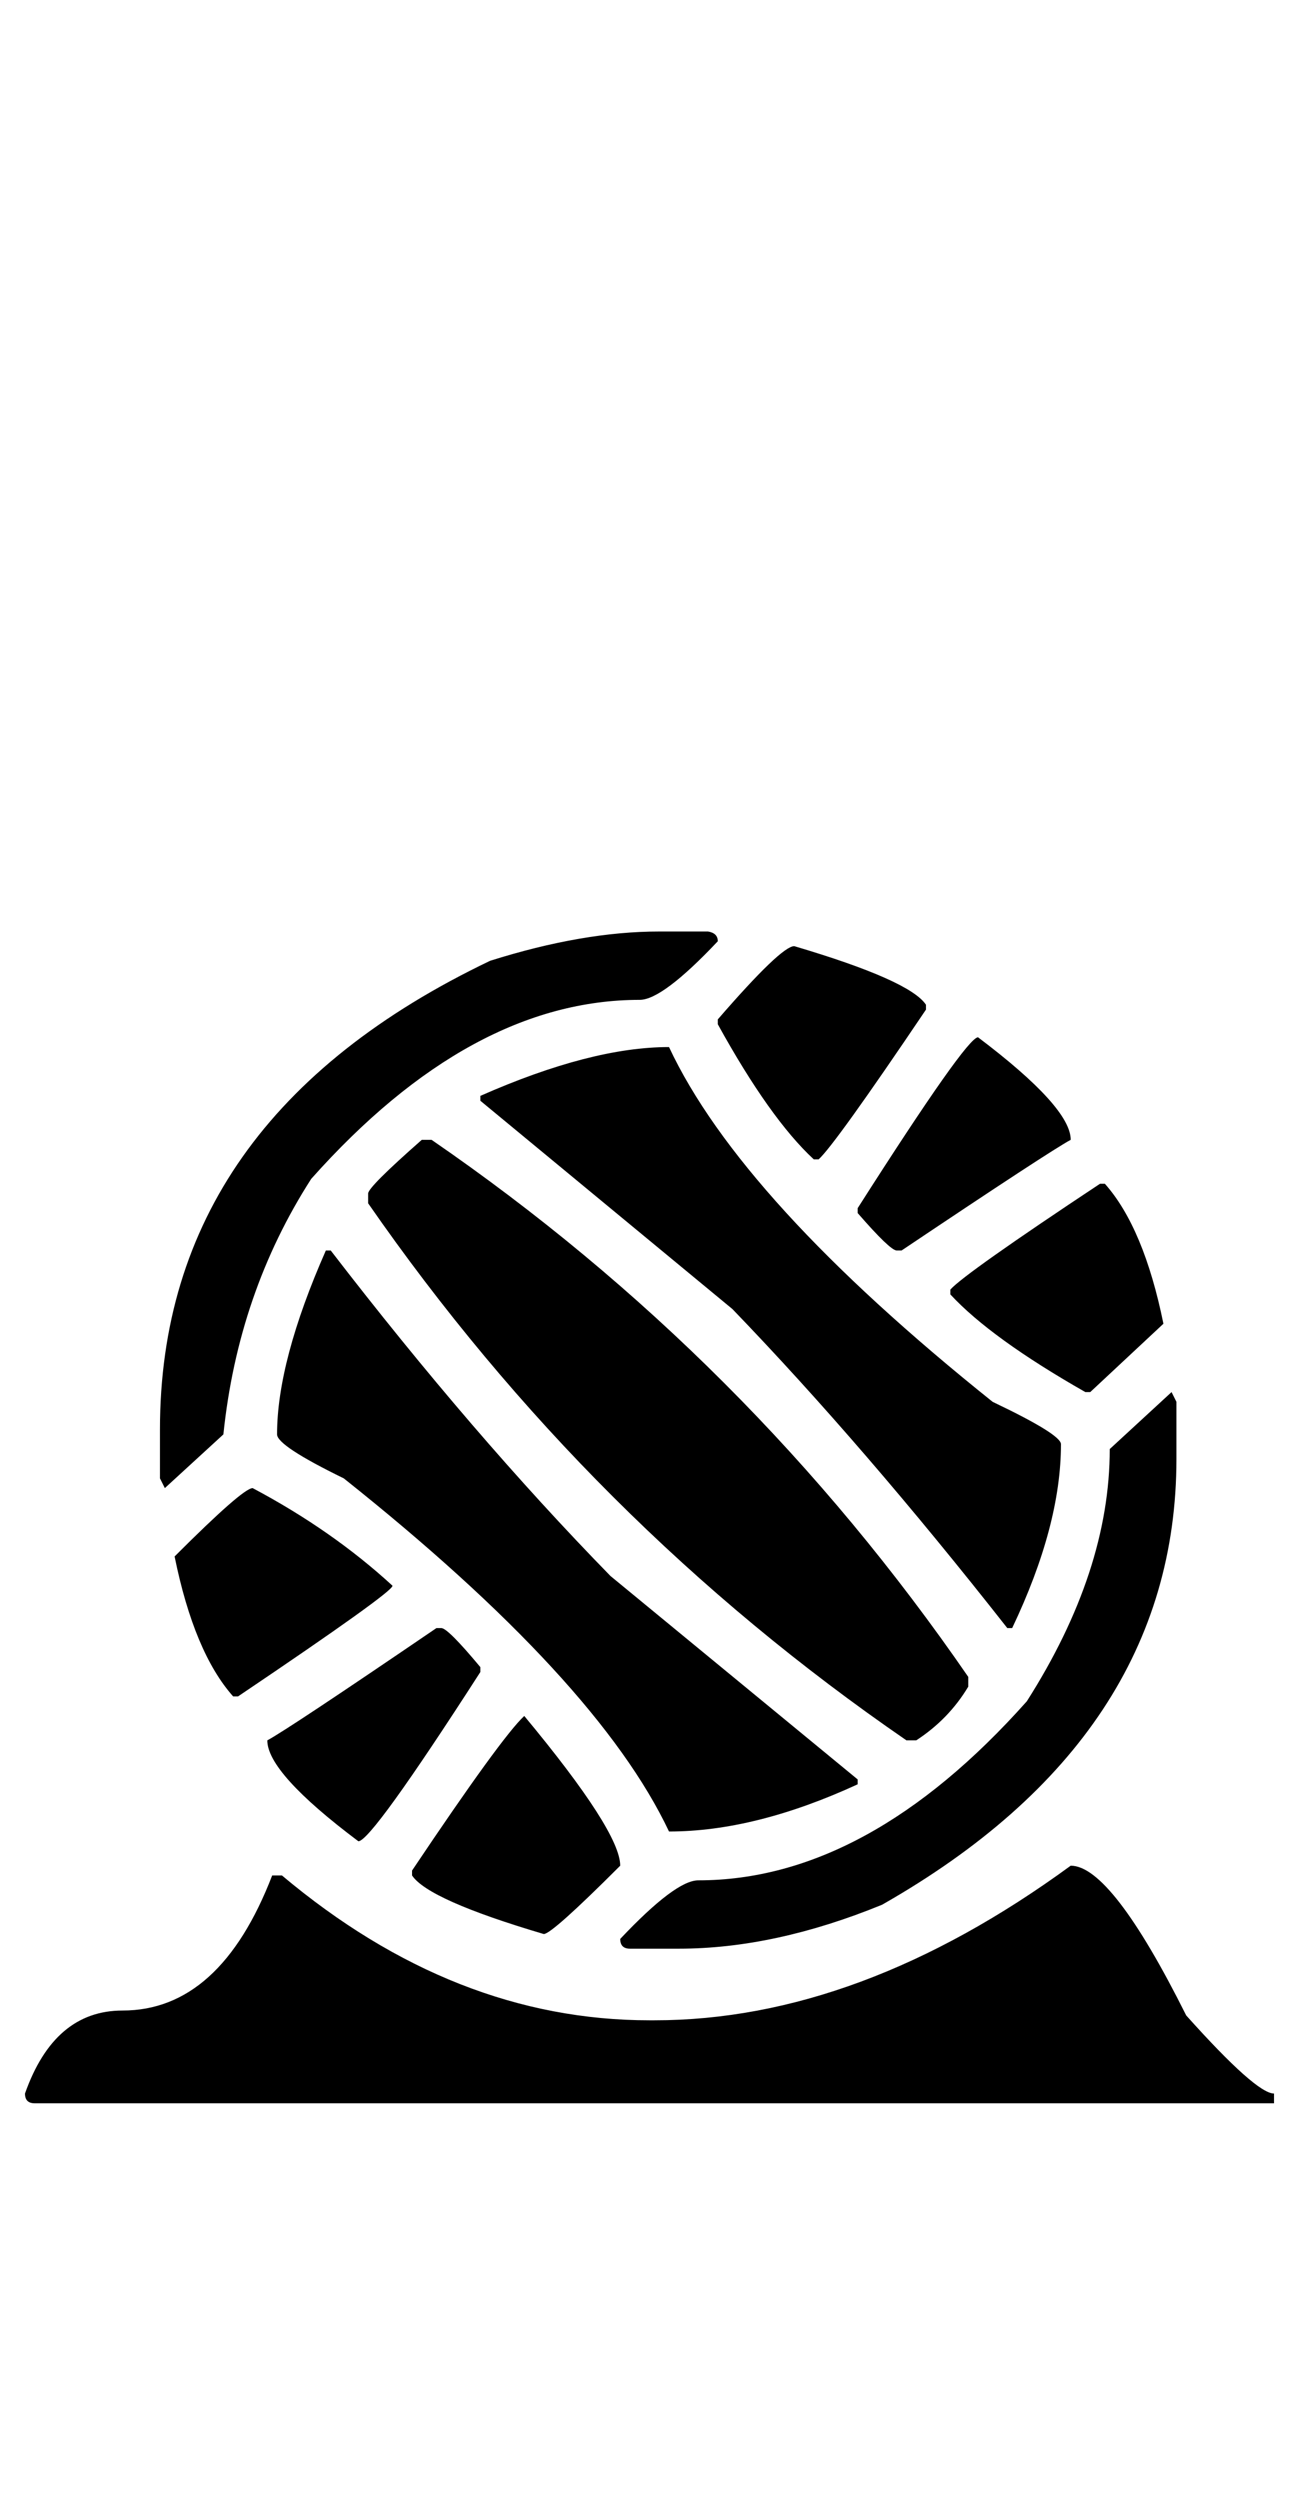 <?xml version="1.0" standalone="no"?>
<!DOCTYPE svg PUBLIC "-//W3C//DTD SVG 1.1//EN" "http://www.w3.org/Graphics/SVG/1.1/DTD/svg11.dtd" >
<svg xmlns="http://www.w3.org/2000/svg" xmlns:xlink="http://www.w3.org/1999/xlink" version="1.1" viewBox="-10 0 520 1000">
   <path fill="currentColor"
d="M253.906 372.625h19.531q3.906 0.651 3.906 3.906q-22.136 23.438 -31.25 23.438q-67.709 0 -131.511 71.614q-29.297 45.573 -35.156 102.214l-23.438 21.484l-1.953 -3.906v-19.531q0 -124.349 132.161 -187.5
q37.109 -11.719 67.709 -11.719zM307.942 378.484q46.224 13.672 52.734 23.438v1.953q-36.458 54.036 -42.969 59.895h-1.953q-17.578 -16.275 -38.411 -54.036v-1.953q25.391 -29.297 30.599 -29.297zM381.51 414.942
q37.109 27.995 37.109 41.016q-8.463 4.558 -67.708 44.272h-1.953q-2.604 0 -15.625 -14.975v-1.953q43.62 -68.359 48.177 -68.359zM257.812 418.849q28.645 61.198 129.557 141.928q27.344 13.021 27.344 16.927q0 32.552 -19.531 73.567
h-1.953q-57.291 -72.916 -110.025 -127.604l-100.912 -83.334v-1.953q44.272 -19.531 75.522 -19.531zM158.854 455.958h3.906q126.953 87.24 214.844 214.844v3.906q-7.812 13.021 -20.833 21.484h-3.906q-126.953 -87.239 -215.495 -214.844v-3.906
q0 -2.604 21.484 -21.484zM430.338 473.536h1.953q15.625 17.578 23.438 55.99l-29.297 27.344h-1.953q-37.76 -21.484 -54.036 -39.062v-1.953q5.859 -6.511 59.895 -42.318zM120.442 500.229h1.953q56.641 73.567 111.979 130.208
l98.958 81.38v1.953q-41.016 18.881 -75.52 18.881q-28.646 -60.547 -130.209 -141.276q-26.692 -13.021 -26.692 -17.578q0 -29.297 19.531 -73.567zM458.984 556.87l1.953 3.906v22.786q0 111.328 -117.839 178.386
q-42.969 17.578 -81.38 17.578h-19.531q-3.906 0 -3.906 -3.906q22.135 -23.438 31.25 -23.438q67.708 0 131.51 -71.615q33.203 -52.083 33.203 -100.911zM91.145 595.281q31.901 16.927 55.989 39.062q0 2.604 -61.849 44.27h-1.953
q-15.625 -17.578 -23.438 -55.989q27.344 -27.344 31.25 -27.344zM164.713 651.271h1.953q2.604 0 15.625 15.625v1.953q-43.619 67.709 -48.828 67.709q-36.458 -27.344 -36.458 -40.365q8.464 -4.557 67.708 -44.922zM199.869 686.427
q38.412 46.225 38.412 59.897q-27.344 27.344 -30.6 27.344q-46.224 -13.672 -52.734 -23.438v-1.953q35.808 -53.386 44.922 -61.85zM418.619 746.323q16.276 0 46.225 59.895q27.994 31.25 35.156 31.25v3.906h-496.094
q-3.906 0 -3.906 -3.906q11.719 -33.203 39.062 -33.203q39.062 0 59.895 -54.036h3.906q69.011 57.942 147.136 57.942h1.953q82.031 0 166.666 -61.849z" />
</svg>
